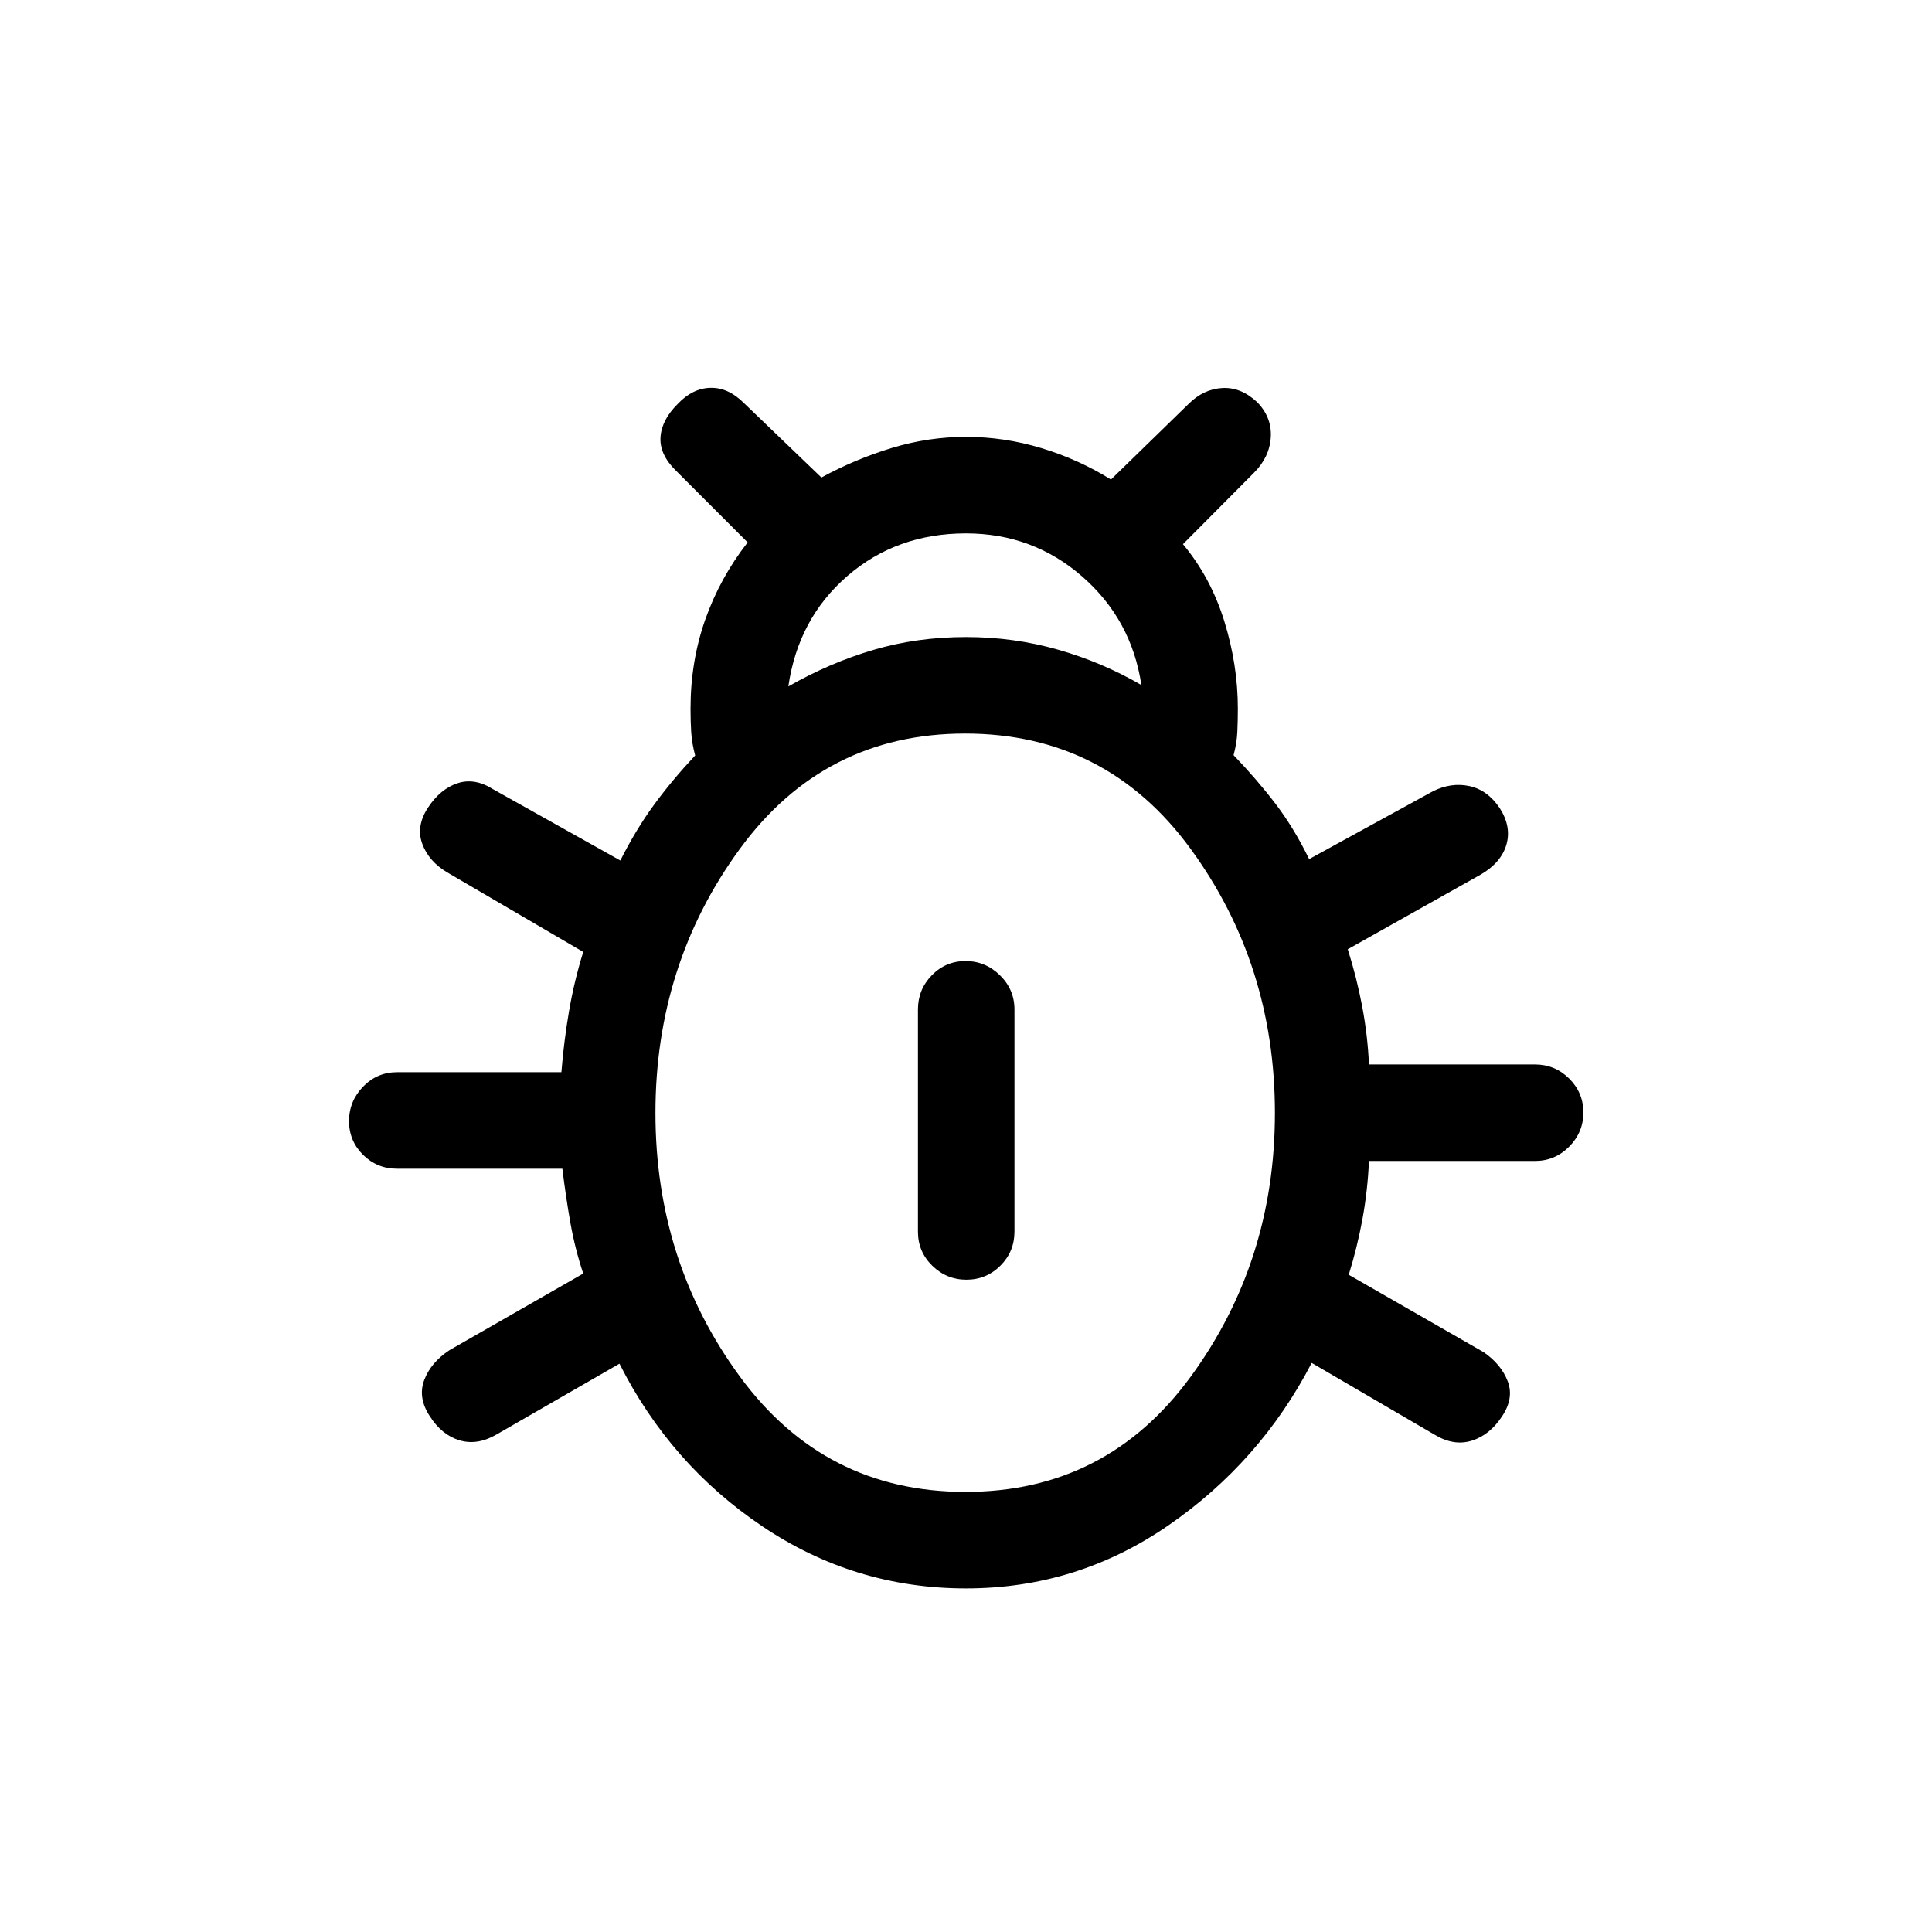 <svg xmlns="http://www.w3.org/2000/svg" height="20" viewBox="0 -960 960 960" width="20"><path d="M480-170.73q-55.31 0-101.13-30.81-45.83-30.81-71.06-80.85l-61.36 35.34q-9.49 5.39-18.24 2.7-8.75-2.69-14.63-11.92-6.08-9.23-2.79-17.98t12.52-14.83l66.5-38.1q-4.08-12.22-6.37-25.14-2.28-12.91-4-26.95h-82.13q-9.95 0-16.92-6.9-6.96-6.91-6.96-16.77 0-9.87 6.96-17.08 6.97-7.21 16.92-7.21h81.65q1.23-15.44 3.81-30.44 2.58-15.01 7.04-29.31l-67.64-39.56Q213-532 209.81-540.75q-3.19-8.75 2.88-17.98 6.08-9.23 14.64-12.08 8.56-2.84 17.79 3.04l63.12 35.35q7.8-15.5 16.78-27.75t20.4-24.44q-1.61-6.03-1.96-11.5-.34-5.47-.34-11.69 0-23.52 7.27-44.21 7.26-20.68 21.11-38.49l-35.58-35.58q-8.3-8.11-7.71-16.73.6-8.61 8.5-16.42 7.33-7.81 16.23-8.06 8.91-.25 16.71 7.56l38.5 37q16.81-9.15 34.95-14.67 18.13-5.52 36.9-5.52 19.08 0 37.52 5.6 18.45 5.6 34.52 15.59l38.5-37.5q7.42-7.42 16.77-7.96 9.34-.54 17.44 7.08 7.33 7.61 6.69 17.46-.63 9.84-8.34 17.55l-35.29 35.49q13.84 16.61 20.55 38.3 6.72 21.7 6.72 43.37 0 5.83-.25 11.5-.25 5.68-1.87 11.68 11.42 11.84 20.71 23.99 9.29 12.16 16.83 27.66l61.6-33.76q9.05-4.47 18.05-2.53t15.08 10.98q5.88 9.23 3.29 18.13-2.6 8.91-12.64 14.79l-66.19 37.19q4.46 13.99 7.19 28.46 2.73 14.47 3.35 28.77h82.46q9.95 0 17.02 7 7.06 7.01 7.06 16.87 0 9.86-7.06 16.98-7.07 7.11-17.02 7.11h-82.46q-.62 14.5-3.19 28.63-2.58 14.12-6.85 27.91l67.08 38.5Q746-282 749.19-273.6q3.19 8.41-2.88 17.45-6.08 9.23-14.98 12.01-8.91 2.79-18.39-2.91l-61.17-35.72q-25.42 49.04-70.94 80.54-45.52 31.5-100.83 31.5Zm-88.27-448.19q20.54-11.73 42.24-18.14 21.71-6.4 46.04-6.4 23.64 0 45.63 6.25 21.98 6.25 41.51 17.6-4.88-32.54-29.43-53.95-24.55-21.4-57.72-21.4-34.46 0-58.92 21.15-24.47 21.16-29.35 54.89Zm88.03 400.23q70.05 0 111.89-57.23Q633.5-333.15 633.5-407q0-73.81-41.85-131.15-41.84-57.35-112.09-57.35-70.06 0-111.96 57.35-41.91 57.34-41.91 131.15 0 73.85 42.01 131.08 42.01 57.23 112.06 57.23Zm.45-105.43q-9.86 0-16.98-6.96-7.11-6.97-7.11-16.92v-110.38q0-9.96 6.9-17.02 6.91-7.06 16.77-7.06t17.07 7.06q7.22 7.06 7.22 17.02V-348q0 9.95-7 16.92-7.01 6.96-16.87 6.96Z"/></svg>